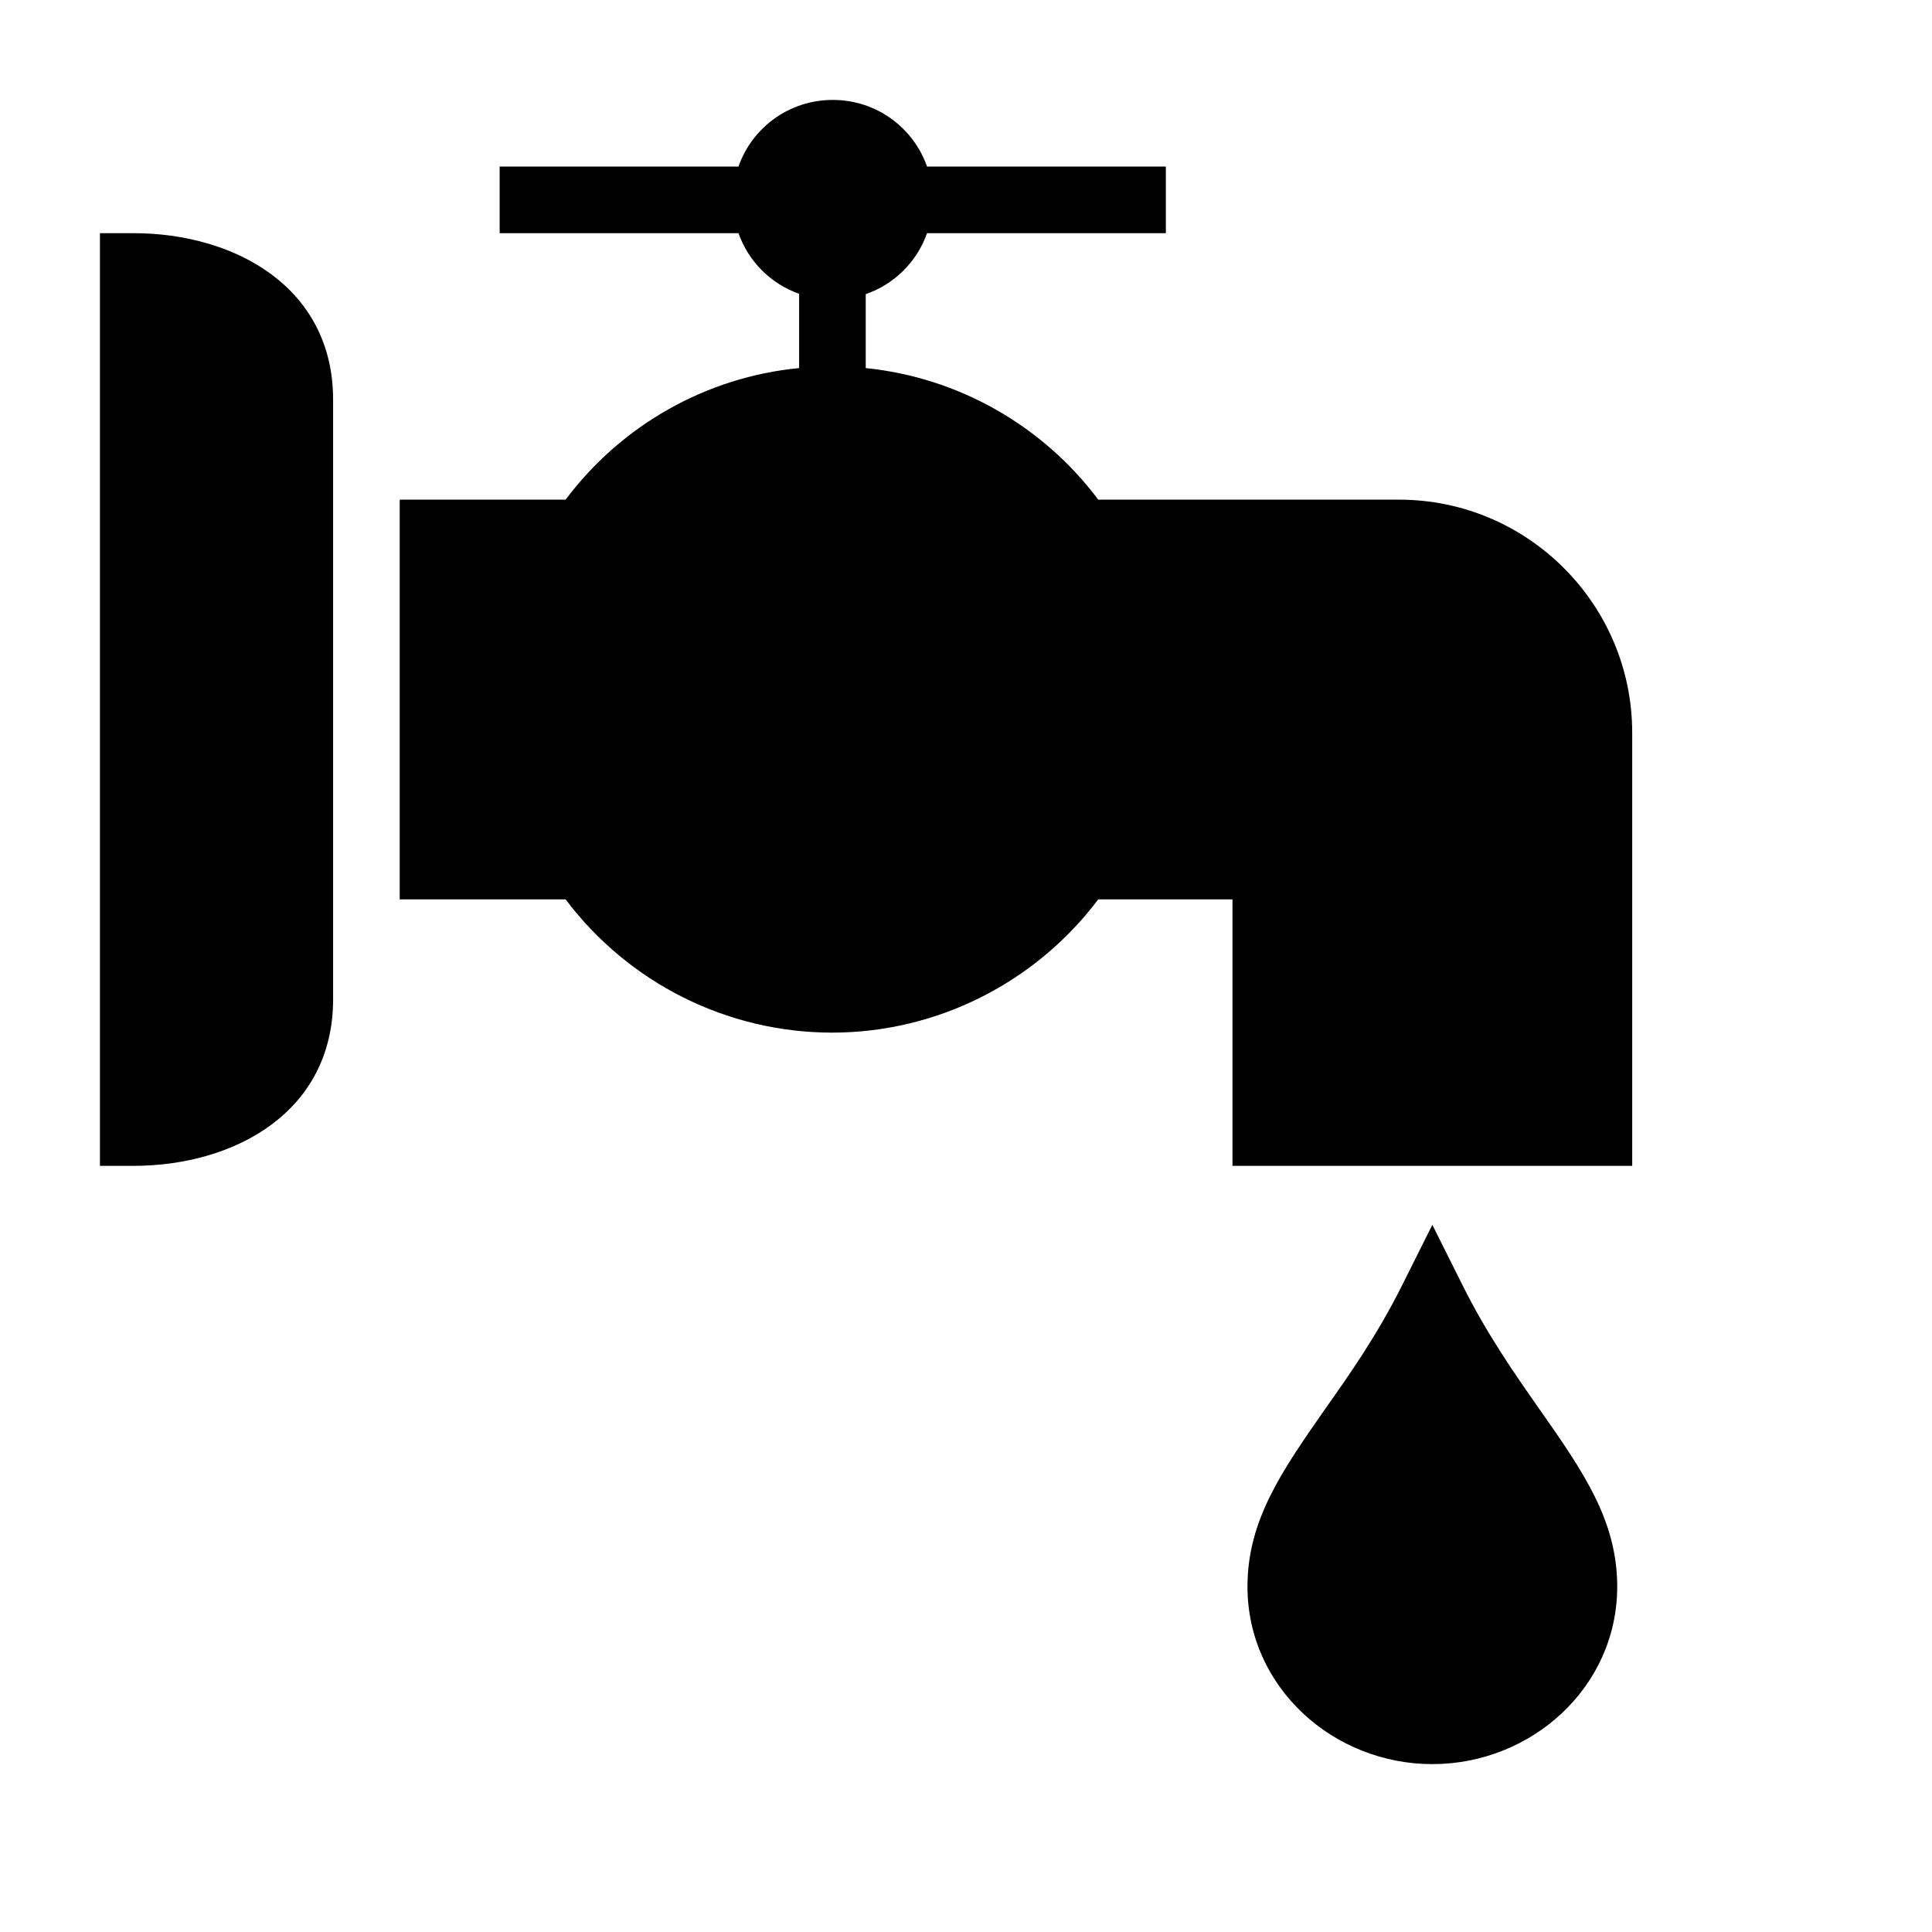<?xml version="1.0" encoding="UTF-8"?>
<!DOCTYPE svg PUBLIC "-//W3C//DTD SVG 1.1//EN" "http://www.w3.org/Graphics/SVG/1.1/DTD/svg11.dtd">
<svg xmlns="http://www.w3.org/2000/svg" xml:space="preserve" width="580px" height="580px" shape-rendering="geometricPrecision" text-rendering="geometricPrecision" image-rendering="optimizeQuality" fill-rule="nonzero" clip-rule="nonzero" viewBox="0 0 5800 5800" xmlns:xlink="http://www.w3.org/1999/xlink">
	<title>water_tap icon</title>
	<desc>water_tap icon from the IconExperience.com I-Collection. Copyright by INCORS GmbH (www.incors.com).</desc>
		<path id="curve28"  d="M2599 1105c277,28 531,172 698,395l903 0c386,0 700,314 700,700l0 1300 -1200 0 0 -800 -403 0c-189,251 -485,400 -799,400 -315,0 -611,-149 -800,-400l-498 0 0 -1200 498 0c168,-224 422,-368 701,-395l0 -223c-85,-30 -152,-97 -182,-182l-717 0 0 -200 717 0c41,-117 152,-200 283,-200 131,0 242,83 283,200l717 0 0 200 -717 0c-30,86 -99,154 -184,183l0 222zm-1599 1895c0,337 -294,500 -600,500l-100 0 0 -2800 100 0c306,0 600,163 600,500 0,600 0,1200 0,1800zm2976 1233c75,-106 160,-227 235,-378l89 -178 89 178c75,151 160,272 235,379 129,184 231,331 231,529 0,303 -258,533 -555,533 -297,0 -555,-230 -555,-533 0,-198 102,-345 231,-530z"/>
</svg>